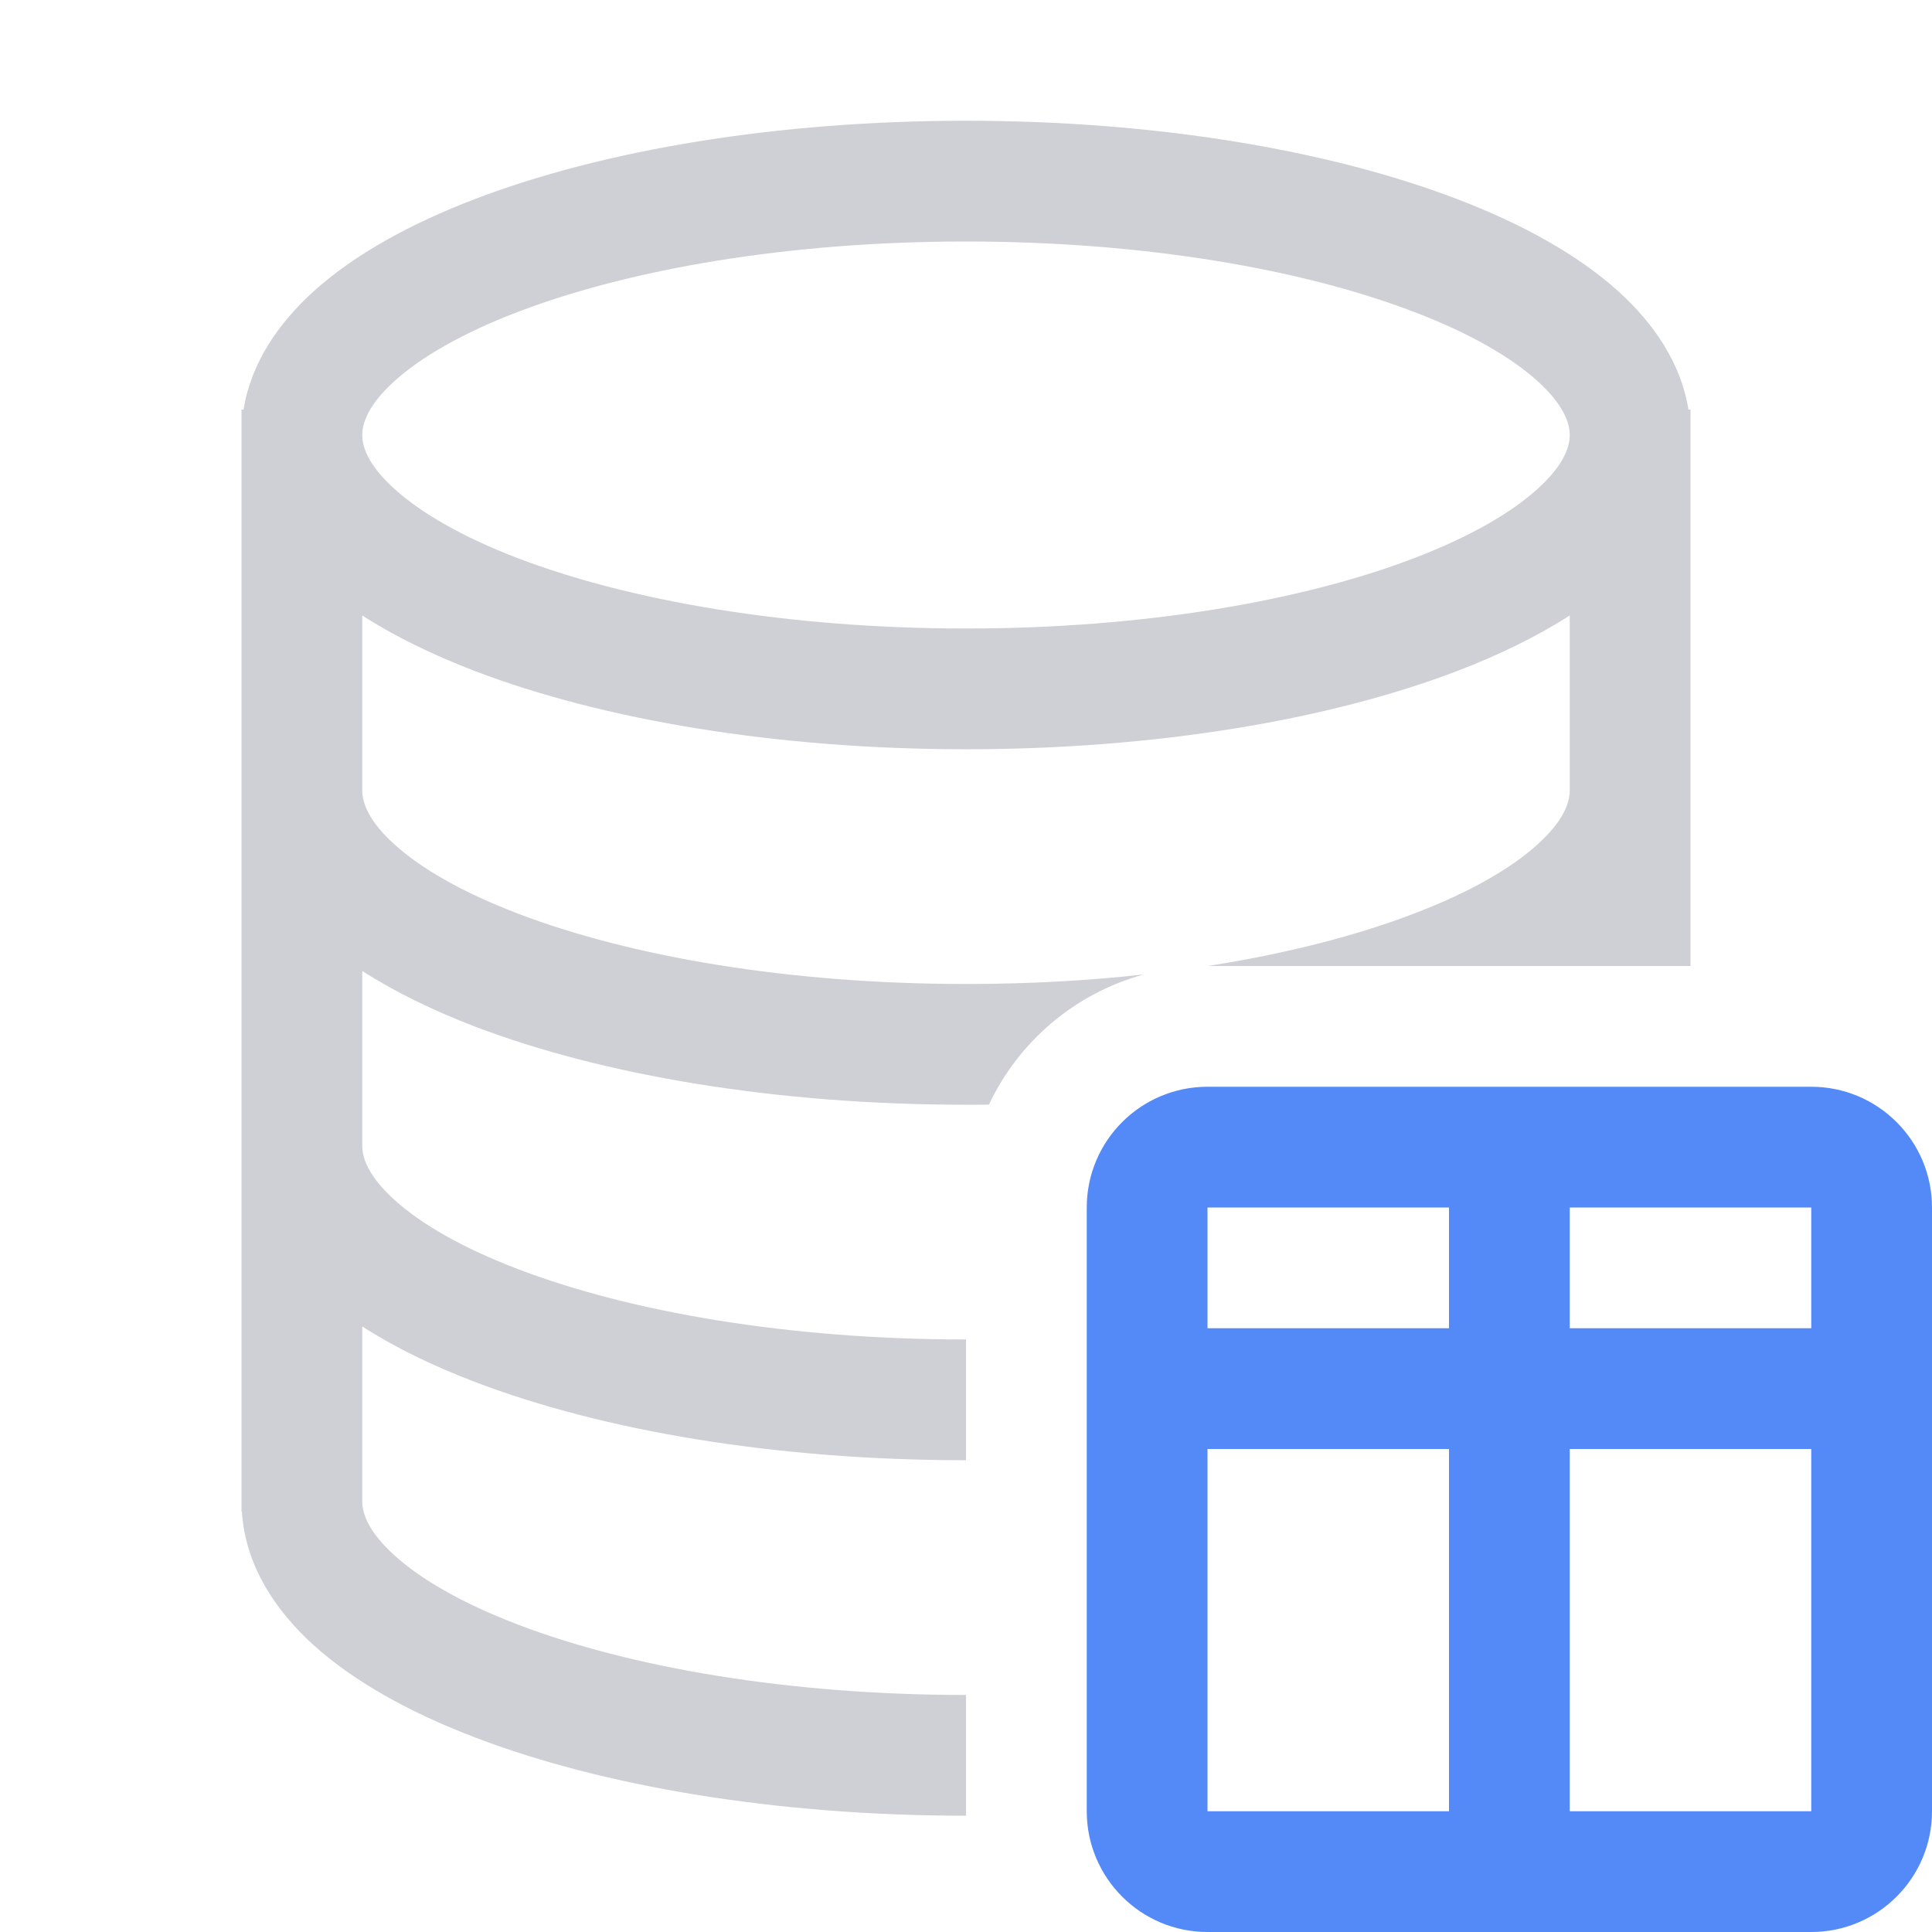 <svg width="16" height="16" viewBox="0 0 16 16" fill="none" xmlns="http://www.w3.org/2000/svg">
<g clip-path="url(#clip0_8110_12059)">
<path fill-rule="evenodd" clip-rule="evenodd" d="M2.017 3.392H2V12.518H2.003C2.031 12.962 2.277 13.334 2.597 13.624C2.937 13.931 3.401 14.185 3.932 14.388C4.998 14.796 6.436 15.037 8 15.037C8 15.037 8 15.037 8 15.037C8 15.025 8 15.012 8 15V14.037C6.526 14.037 5.215 13.808 4.289 13.454C3.825 13.277 3.484 13.078 3.268 12.882C3.051 12.686 3 12.534 3 12.434V10.985C3.272 11.16 3.588 11.313 3.932 11.444C4.998 11.852 6.436 12.093 8 12.093V11.093C6.526 11.093 5.215 10.864 4.289 10.51C3.825 10.333 3.484 10.134 3.268 9.938C3.051 9.742 3 9.59 3 9.49V8.041C3.272 8.216 3.588 8.369 3.932 8.501C4.998 8.908 6.436 9.149 8 9.149C8.064 9.149 8.127 9.149 8.19 9.148C8.437 8.624 8.904 8.225 9.473 8.07C9.008 8.122 8.514 8.149 8 8.149C6.526 8.149 5.215 7.92 4.289 7.566C3.825 7.389 3.484 7.19 3.268 6.994C3.051 6.799 3 6.646 3 6.547V5.097C3.272 5.272 3.588 5.425 3.932 5.557C4.998 5.964 6.436 6.205 8 6.205C9.564 6.205 11.002 5.964 12.068 5.557C12.412 5.425 12.728 5.272 13 5.097V6.547C13 6.646 12.949 6.799 12.732 6.994C12.516 7.19 12.175 7.389 11.71 7.566C11.233 7.749 10.653 7.898 10.002 8L14 8V3.392H13.983C13.921 3.004 13.692 2.675 13.403 2.413C13.063 2.106 12.599 1.852 12.068 1.649C11.002 1.241 9.564 1 8 1C6.436 1 4.998 1.241 3.932 1.649C3.401 1.852 2.937 2.106 2.597 2.413C2.308 2.675 2.079 3.004 2.017 3.392ZM3.268 3.155C3.051 3.351 3 3.503 3 3.603C3 3.703 3.051 3.855 3.268 4.05C3.484 4.246 3.825 4.445 4.289 4.623C5.215 4.976 6.526 5.205 8 5.205C9.474 5.205 10.786 4.976 11.71 4.623C12.175 4.445 12.516 4.246 12.732 4.05C12.949 3.855 13 3.703 13 3.603C13 3.503 12.949 3.351 12.732 3.155C12.516 2.96 12.175 2.76 11.71 2.583C10.786 2.229 9.474 2 8 2C6.526 2 5.215 2.229 4.289 2.583C3.825 2.76 3.484 2.96 3.268 3.155Z" fill="#CED0D6"/>
<path fill-rule="evenodd" clip-rule="evenodd" d="M10 9C9.448 9 9 9.448 9 10L9 15C9 15.552 9.448 16 10 16L15 16C15.552 16 16 15.552 16 15L16 10C16 9.448 15.552 9 15 9L10 9ZM10 11L10 10H12L12 11H10ZM10 12L10 15H12L12 12H10ZM13 15H15L15 12H13L13 15ZM15 11L15 10H13L13 11H15Z" fill="#548AF7"/>
</g>
<defs>
<clipPath id="clip0_8110_12059">
<rect width="16" height="16" fill="white"/>
</clipPath>
</defs>
</svg>
